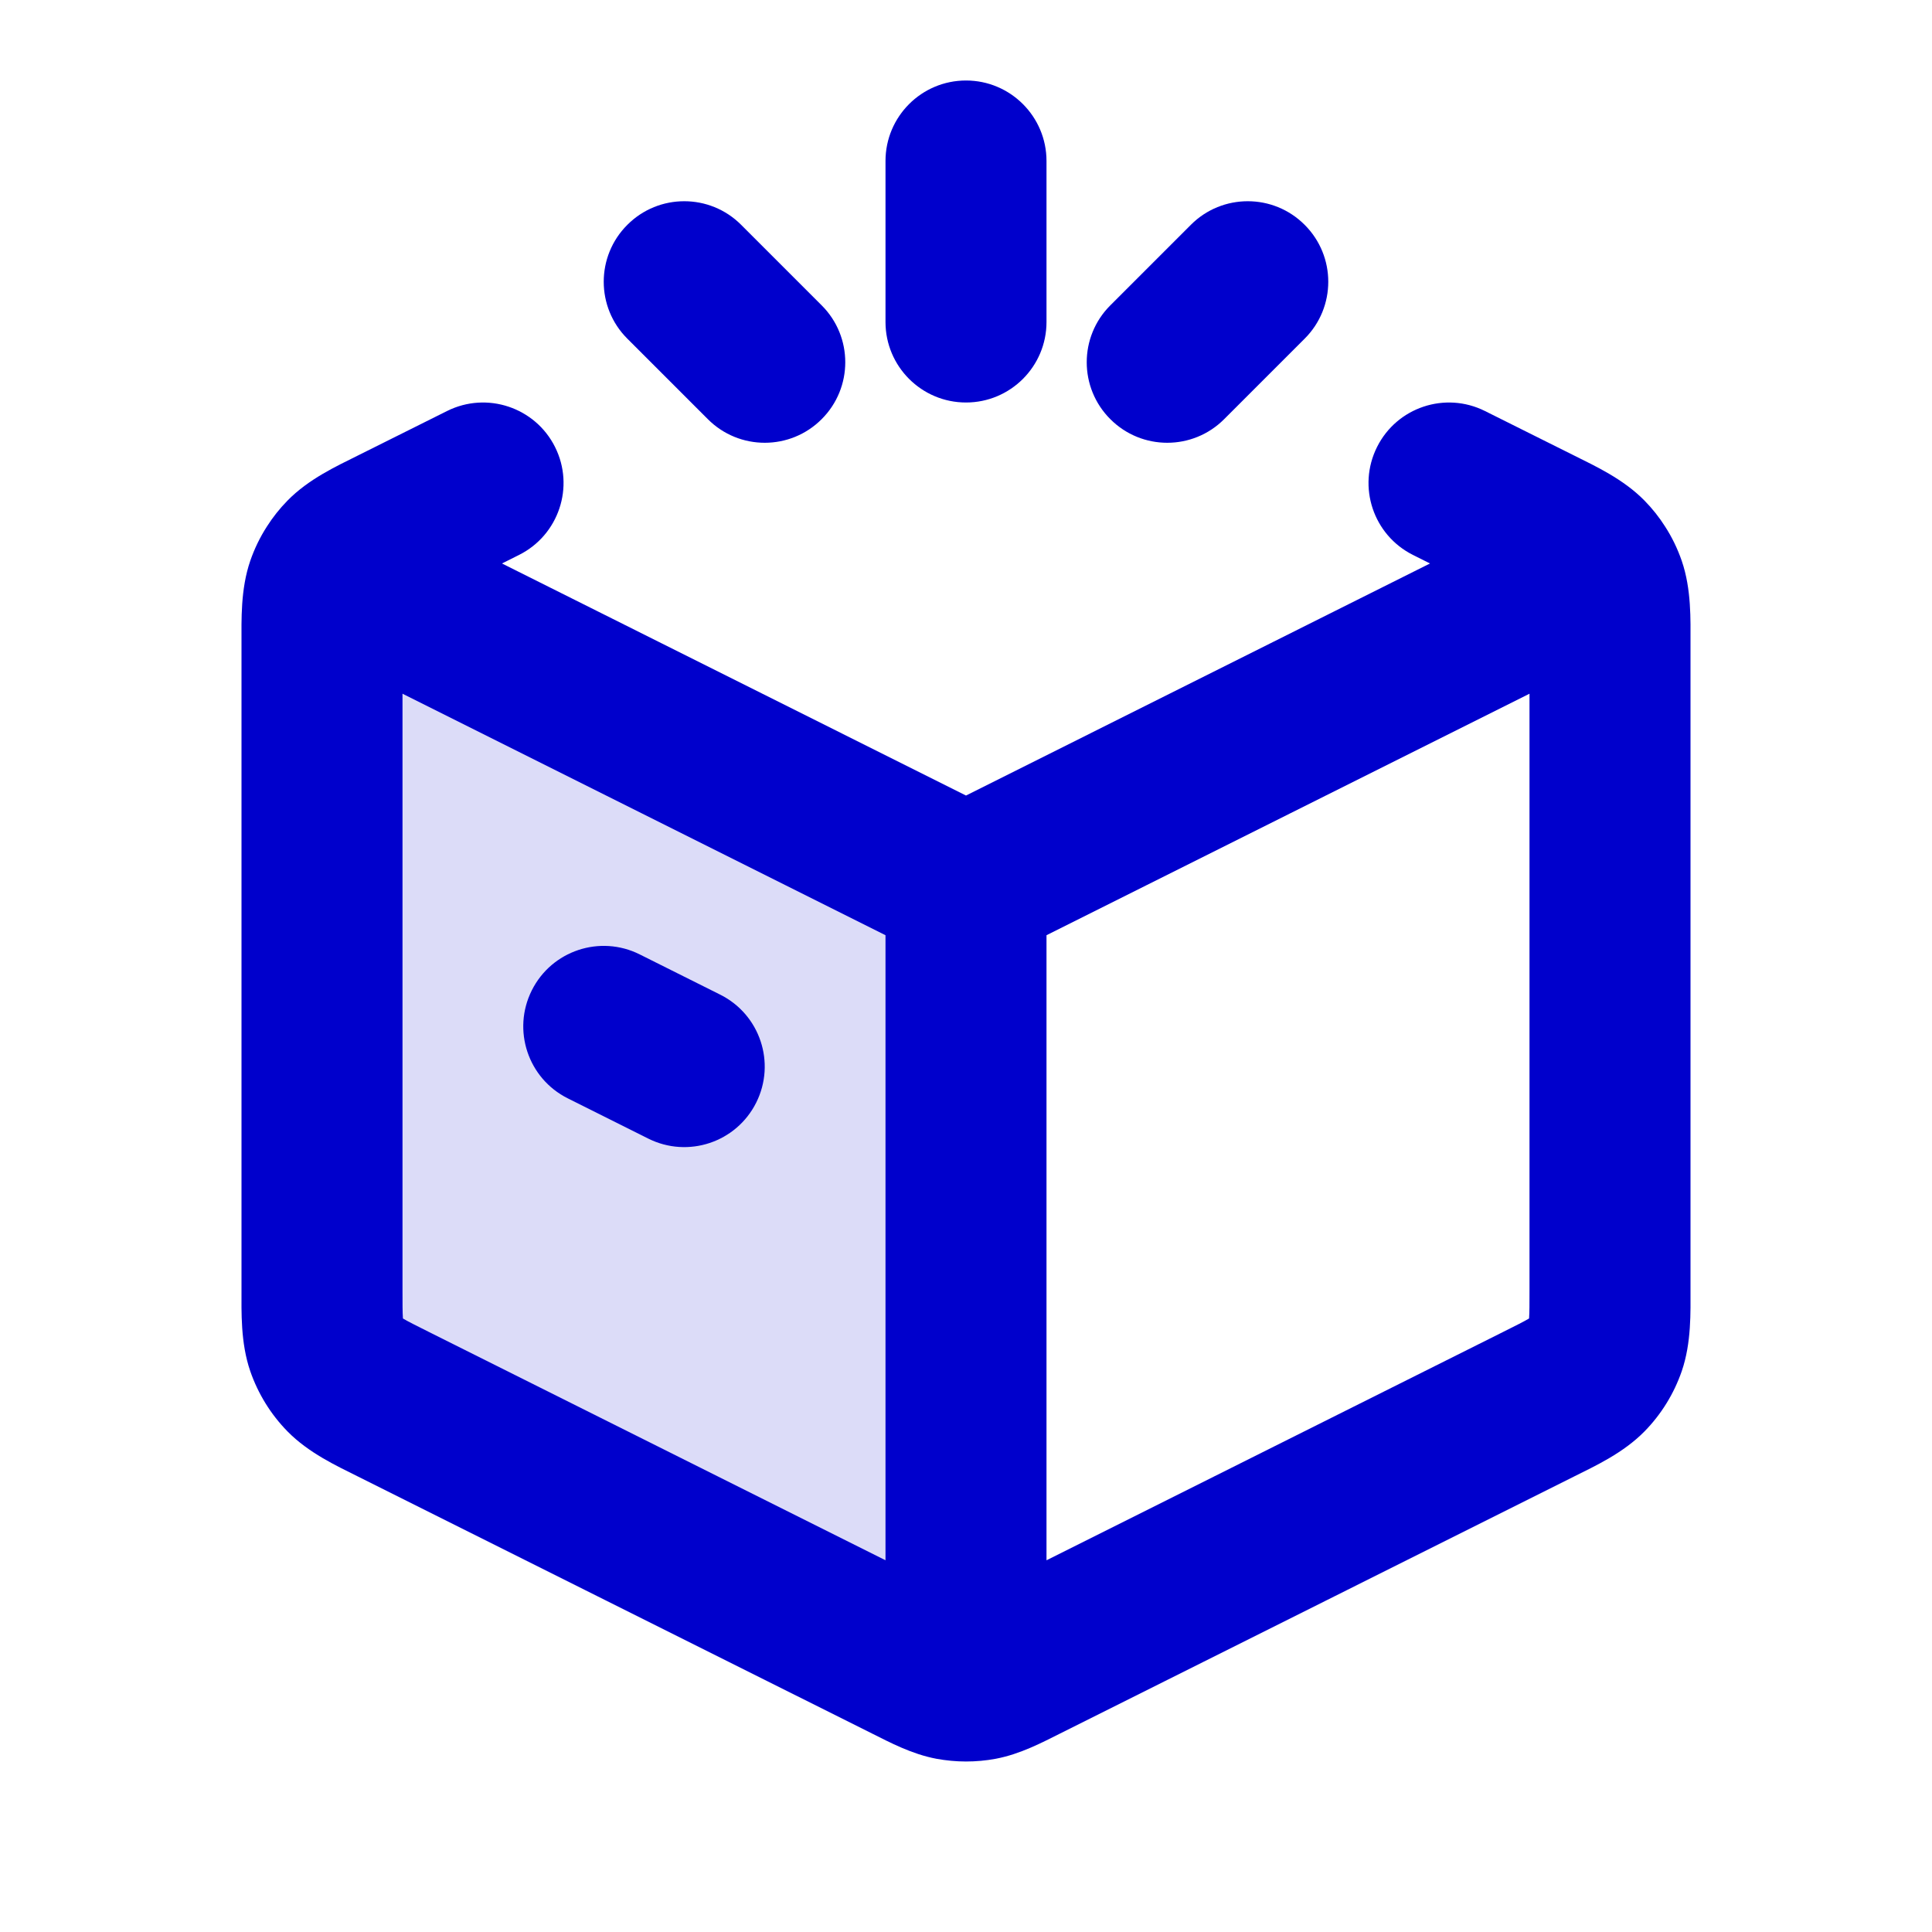 <svg width="24" height="24" viewBox="0 0 24 24" fill="none" xmlns="http://www.w3.org/2000/svg">
<path opacity="0.14" d="M11.285 20.642L4.885 17.442C4.563 17.282 4.403 17.201 4.286 17.082C4.182 16.976 4.103 16.848 4.055 16.708C4 16.549 4 16.37 4 16.011V7.989C4 7.63 4 7.45 4.055 7.292C4.081 7.217 4.115 7.145 4.158 7.079L12 11V20.882C11.938 20.882 11.877 20.876 11.816 20.865C11.679 20.839 11.547 20.773 11.285 20.642Z" fill="#0000CC"/>
<path d="M8.053 14.144C8.547 14.391 9.147 14.191 9.394 13.697C9.641 13.203 9.441 12.603 8.947 12.356L8.053 14.144ZM7.947 11.856C7.453 11.609 6.853 11.809 6.606 12.303C6.359 12.797 6.559 13.397 7.053 13.644L7.947 11.856ZM11.285 20.642L10.838 21.537H10.838L11.285 20.642ZM4.885 17.442L5.332 16.548H5.332L4.885 17.442ZM19.116 17.442L19.563 18.337L19.116 17.442ZM12.716 20.642L12.269 19.748L12.716 20.642ZM4.885 6.558L5.332 7.452L5.332 7.452L4.885 6.558ZM6.447 6.894C6.941 6.647 7.142 6.047 6.895 5.553C6.648 5.059 6.047 4.859 5.553 5.106L6.447 6.894ZM18.447 5.106C17.953 4.859 17.353 5.059 17.106 5.553C16.859 6.047 17.059 6.647 17.553 6.894L18.447 5.106ZM19.116 6.558L18.668 7.452V7.452L19.116 6.558ZM19.945 16.708L19 16.382L19.945 16.708ZM19.714 17.082L20.429 17.781V17.781L19.714 17.082ZM19.945 7.292L20.891 6.966V6.966L19.945 7.292ZM19.714 6.918L20.429 6.219L20.429 6.219L19.714 6.918ZM4.055 7.292L3.109 6.966L3.109 6.966L4.055 7.292ZM4.286 6.918L5 7.618L5 7.618L4.286 6.918ZM4.286 17.082L5 16.382L5 16.382L4.286 17.082ZM4.055 16.708L3.109 17.034L3.109 17.034L4.055 16.708ZM11.816 20.865L11.632 21.848L11.816 20.865ZM12.185 20.865L12.001 19.882L12.185 20.865ZM13 2C13 1.448 12.552 1 12 1C11.448 1 11 1.448 11 2H13ZM11 4C11 4.552 11.448 5 12 5C12.552 5 13 4.552 13 4H11ZM16.207 4.207C16.598 3.817 16.598 3.183 16.207 2.793C15.817 2.402 15.183 2.402 14.793 2.793L16.207 4.207ZM13.793 3.793C13.402 4.183 13.402 4.817 13.793 5.207C14.183 5.598 14.817 5.598 15.207 5.207L13.793 3.793ZM8.793 5.207C9.183 5.598 9.817 5.598 10.207 5.207C10.598 4.817 10.598 4.183 10.207 3.793L8.793 5.207ZM9.207 2.793C8.817 2.402 8.183 2.402 7.793 2.793C7.402 3.183 7.402 3.817 7.793 4.207L9.207 2.793ZM4.158 7.079L3.316 6.54L4.158 7.079ZM19.842 7.079L20.684 6.54L19.842 7.079ZM8.947 12.356L7.947 11.856L7.053 13.644L8.053 14.144L8.947 12.356ZM11.732 19.748L5.332 16.548L4.437 18.337L10.838 21.537L11.732 19.748ZM5 16.011V7.989H3V16.011H5ZM19 7.989V16.011H21V7.989H19ZM18.668 16.548L12.269 19.748L13.164 21.537L19.563 18.337L18.668 16.548ZM5.332 7.452L6.447 6.894L5.553 5.106L4.437 5.663L5.332 7.452ZM17.553 6.894L18.668 7.452L19.563 5.663L18.447 5.106L17.553 6.894ZM19 16.011C19 16.203 19 16.301 18.995 16.373C18.991 16.432 18.987 16.419 19 16.382L20.891 17.034C21.013 16.679 21 16.298 21 16.011H19ZM19.563 18.337C19.819 18.209 20.166 18.049 20.429 17.781L19 16.382C19.027 16.354 19.041 16.352 18.989 16.382C18.928 16.418 18.84 16.462 18.668 16.548L19.563 18.337ZM19 16.382L20.429 17.781C20.636 17.57 20.794 17.314 20.891 17.034L19 16.382ZM21 7.989C21 7.702 21.013 7.321 20.891 6.966L19 7.618C18.987 7.581 18.991 7.568 18.995 7.627C19 7.699 19 7.797 19 7.989H21ZM18.668 7.452C18.84 7.538 18.928 7.582 18.989 7.618C19.041 7.648 19.027 7.646 19 7.618L20.429 6.219C20.166 5.951 19.819 5.791 19.563 5.663L18.668 7.452ZM5 7.989C5 7.797 5 7.699 5.005 7.627C5.009 7.568 5.013 7.581 5 7.618L3.109 6.966C2.987 7.321 3 7.702 3 7.989H5ZM4.437 5.663C4.181 5.791 3.834 5.95 3.571 6.219L5 7.618C4.973 7.646 4.959 7.648 5.011 7.618C5.072 7.582 5.16 7.538 5.332 7.452L4.437 5.663ZM5.332 16.548C5.16 16.462 5.072 16.418 5.011 16.382C4.959 16.352 4.973 16.354 5 16.382L3.571 17.781C3.834 18.049 4.181 18.209 4.437 18.337L5.332 16.548ZM3 16.011C3 16.298 2.987 16.679 3.109 17.034L5 16.382C5.013 16.419 5.009 16.432 5.005 16.372C5 16.301 5 16.203 5 16.011H3ZM5 16.382L5 16.382L3.109 17.034C3.206 17.314 3.364 17.57 3.571 17.781L5 16.382ZM10.838 21.537C11.049 21.642 11.324 21.79 11.632 21.848L12.001 19.882C12.031 19.888 12.04 19.895 11.996 19.876C11.944 19.853 11.873 19.818 11.732 19.748L10.838 21.537ZM12.269 19.748C12.129 19.818 12.058 19.853 12.005 19.876C11.962 19.895 11.97 19.888 12.001 19.882L12.37 21.848C12.677 21.79 12.953 21.642 13.164 21.537L12.269 19.748ZM11 2V4H13V2H11ZM14.793 2.793L13.793 3.793L15.207 5.207L16.207 4.207L14.793 2.793ZM10.207 3.793L9.207 2.793L7.793 4.207L8.793 5.207L10.207 3.793ZM5 7.618L5 7.618L3.316 6.54C3.23 6.673 3.161 6.816 3.109 6.966L5 7.618ZM5 7.618L5 7.618L3.571 6.219C3.475 6.317 3.389 6.425 3.316 6.54L5 7.618ZM12.447 10.106L4.605 6.184L3.711 7.973L11.553 11.894L12.447 10.106ZM20.891 6.966C20.839 6.816 20.77 6.673 20.684 6.54L19 7.618V7.618L20.891 6.966ZM20.684 6.54C20.611 6.425 20.525 6.317 20.429 6.219L19 7.618L19 7.618L20.684 6.54ZM19.395 6.184L11.553 10.106L12.447 11.894L20.289 7.973L19.395 6.184ZM11.632 21.848C11.753 21.87 11.876 21.882 11.999 21.882L12.001 19.882H12.001L11.632 21.848ZM11.999 21.882C12.123 21.882 12.247 21.871 12.37 21.848L12.001 19.882H12.001L11.999 21.882ZM11 11V20.882H13V11H11Z" fill="#0000CC"/>
</svg>
